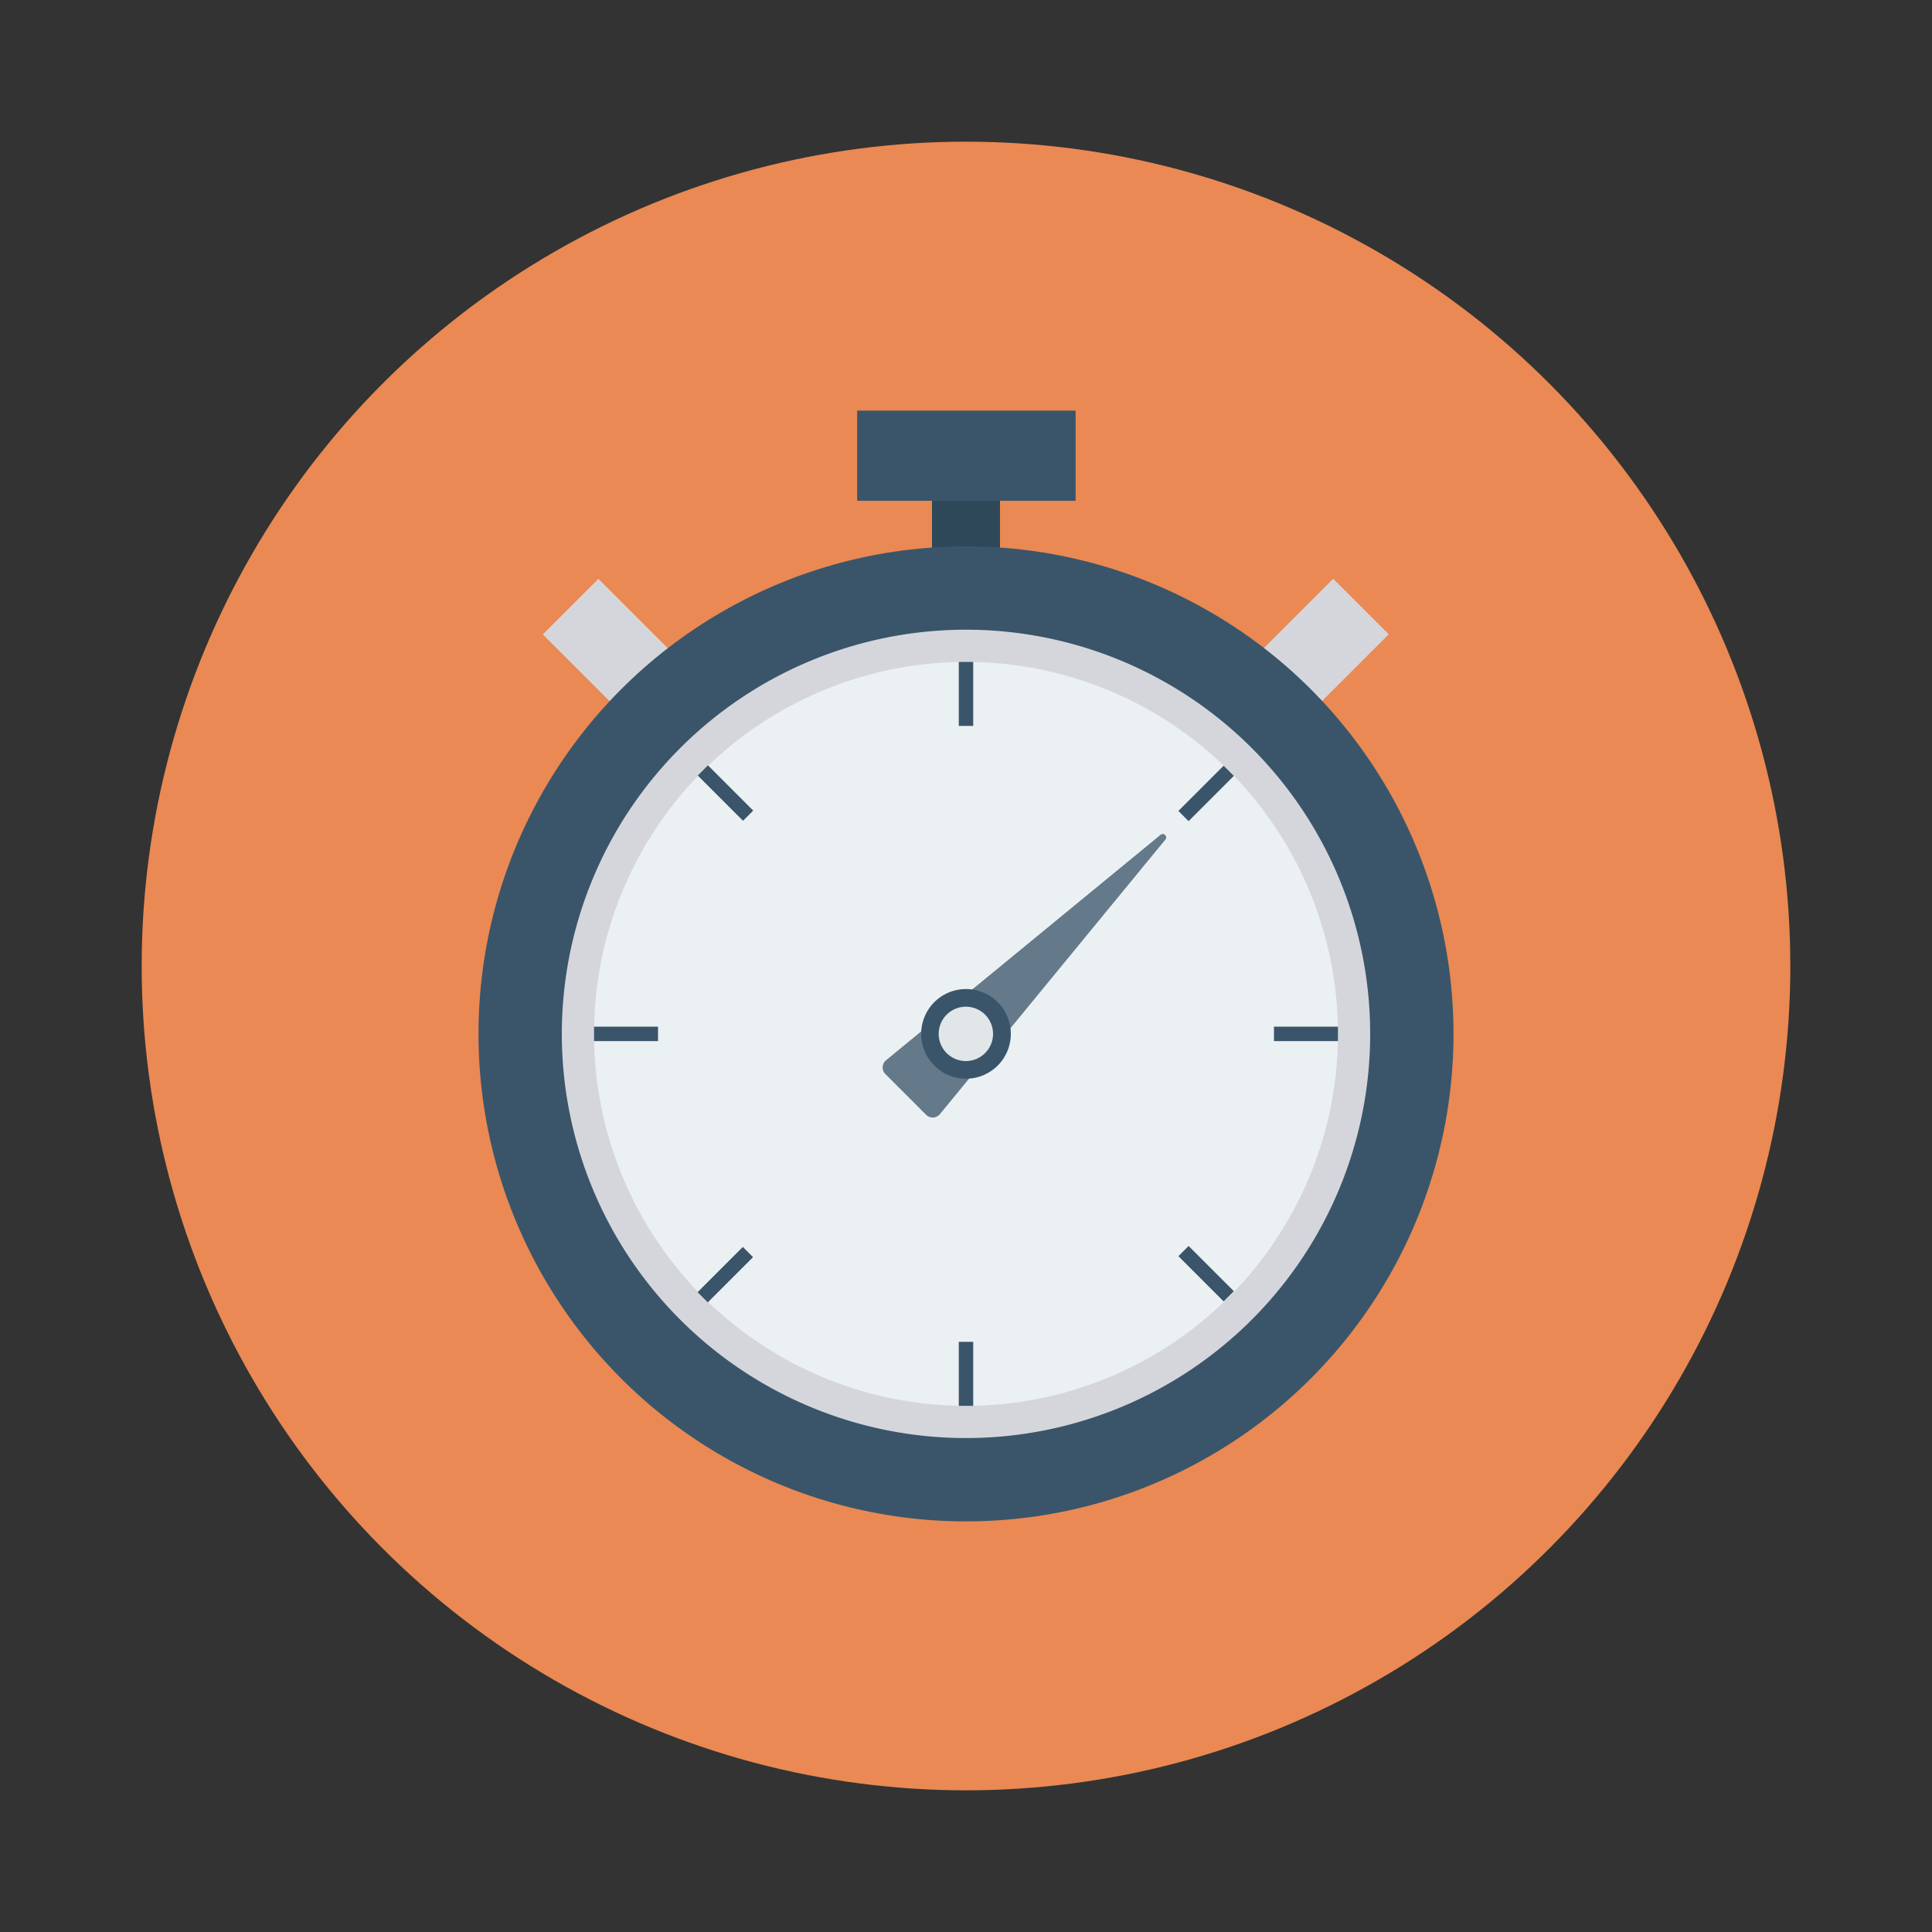 <svg id="Layer_1" height="512" viewBox="0 0 150 150" width="512" xmlns="http://www.w3.org/2000/svg" data-name="Layer 1"><rect x="0" y="0" width="150" height="150" fill="#333333" stroke="none"/><circle cx="75" cy="75" fill="#ea8953" r="64"/><path d="m95.31 48.34h12.16v6.1h-12.16z" fill="#d5d6db" transform="matrix(.707 -.707 .707 .707 -6.65 86.74)"/><path d="m45.56 45.31h6.1v12.16h-6.1z" fill="#d5d6db" transform="matrix(.707 -.707 .707 .707 -22.1 49.43)"/><path d="m72.36 36.43h5.28v8.86h-5.28z" fill="#2f4859"/><circle cx="75" cy="80.27" fill="#3a556a" r="37.85"/><path d="m75 48.89a31.38 31.38 0 1 0 31.38 31.38 31.38 31.38 0 0 0 -31.38-31.38z" fill="#d5d6db"/><path d="m75 51.39a28.88 28.88 0 1 0 28.88 28.88 28.88 28.88 0 0 0 -28.88-28.88z" fill="#ebf0f3"/><g fill="#3a556a"><path d="m74.44 51.39h1.12v4.97h-1.12z"/><path d="m74.44 104.18h1.12v4.97h-1.12z"/><path d="m98.91 79.71h4.97v1.12h-4.97z"/><path d="m46.12 79.71h4.97v1.12h-4.97z"/><path d="m91.18 61.04h4.97v1.12h-4.97z" transform="matrix(.707 -.707 .707 .707 -16.13 84.27)"/><path d="m53.85 98.37h4.97v1.12h-4.97z" transform="matrix(.707 -.707 .707 .707 -53.46 68.85)"/><path d="m93.1 96.45h1.12v4.97h-1.12z" transform="matrix(.707 -.707 .707 .707 -42.52 95.16)"/><path d="m55.78 59.12h1.12v4.97h-1.12z" transform="matrix(.707 -.707 .707 .707 -27.06 57.85)"/></g><path d="m90.1 64.82-21.31 17.5a.73.73 0 0 0 -.05 1.07l3.14 3.14a.73.73 0 0 0 1.07 0l17.5-21.31a.25.25 0 0 0 -.35-.4z" fill="#64798a"/><path d="m75 76.79a3.48 3.48 0 1 0 3.48 3.48 3.48 3.48 0 0 0 -3.48-3.48z" fill="#3a556a"/><path d="m75 78.16a2.11 2.11 0 1 0 2.1 2.11 2.11 2.11 0 0 0 -2.1-2.11z" fill="#e1e6e9"/><path d="m66.55 31.88h16.96v7h-16.96z" fill="#3a556a"/></svg>